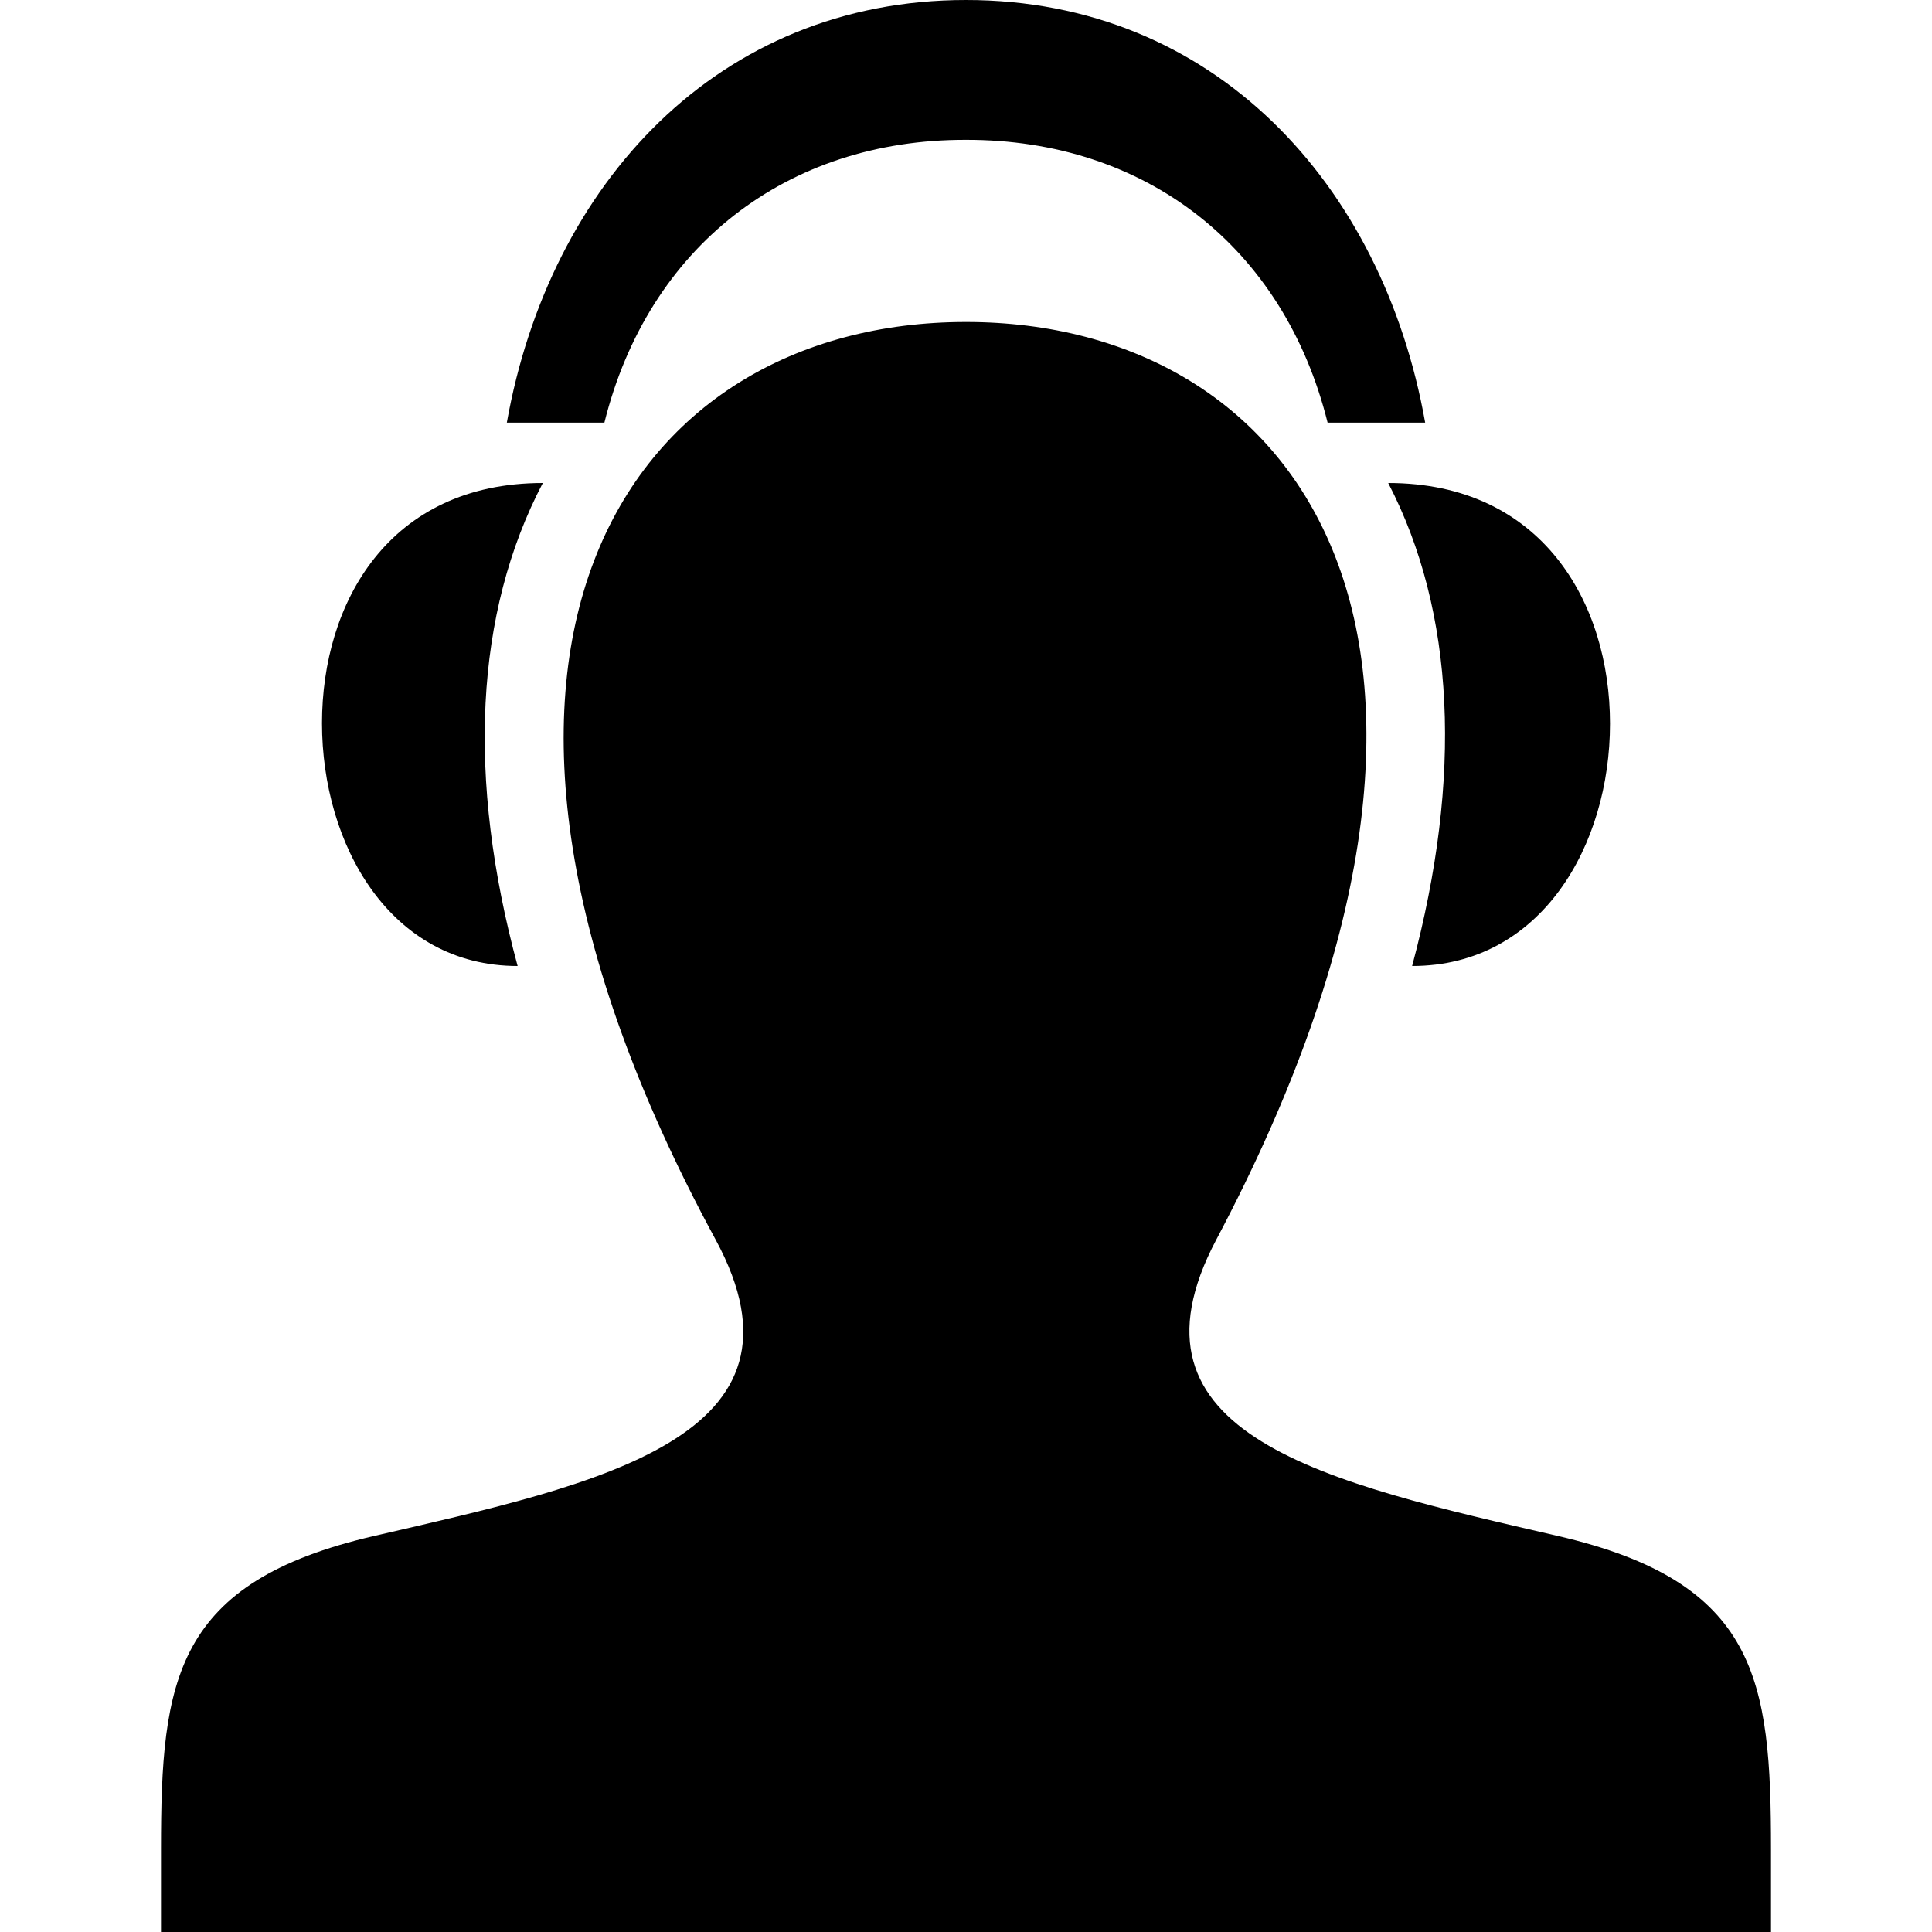 <svg xmlns="http://www.w3.org/2000/svg" width="24" height="24" viewBox="0 0 24 24"><path d="M22 22.966v1.034h-20v-1.034c0-2.1.166-3.312 2.648-3.886 2.804-.647 5.572-1.227 4.241-3.682-3.943-7.274-1.124-11.398 3.111-11.398 4.152 0 7.043 3.972 3.11 11.398-1.292 2.44 1.375 3.02 4.241 3.682 2.483.573 2.649 1.786 2.649 3.886zm-10-21.229c2.228-.004 3.948 1.329 4.492 3.513h1.212c-.528-2.963-2.624-5.25-5.704-5.25s-5.176 2.287-5.704 5.25h1.212c.544-2.184 2.264-3.518 4.492-3.513zm5.542 10.263c1.608 0 2.458-1.507 2.458-3.01 0-1.497-.842-2.99-2.755-2.99.832 1.603.925 3.656.297 6zm-11.112 0c-.632-2.331-.534-4.384.313-6-1.913 0-2.743 1.489-2.743 2.984 0 1.505.843 3.016 2.43 3.016z"/></svg>